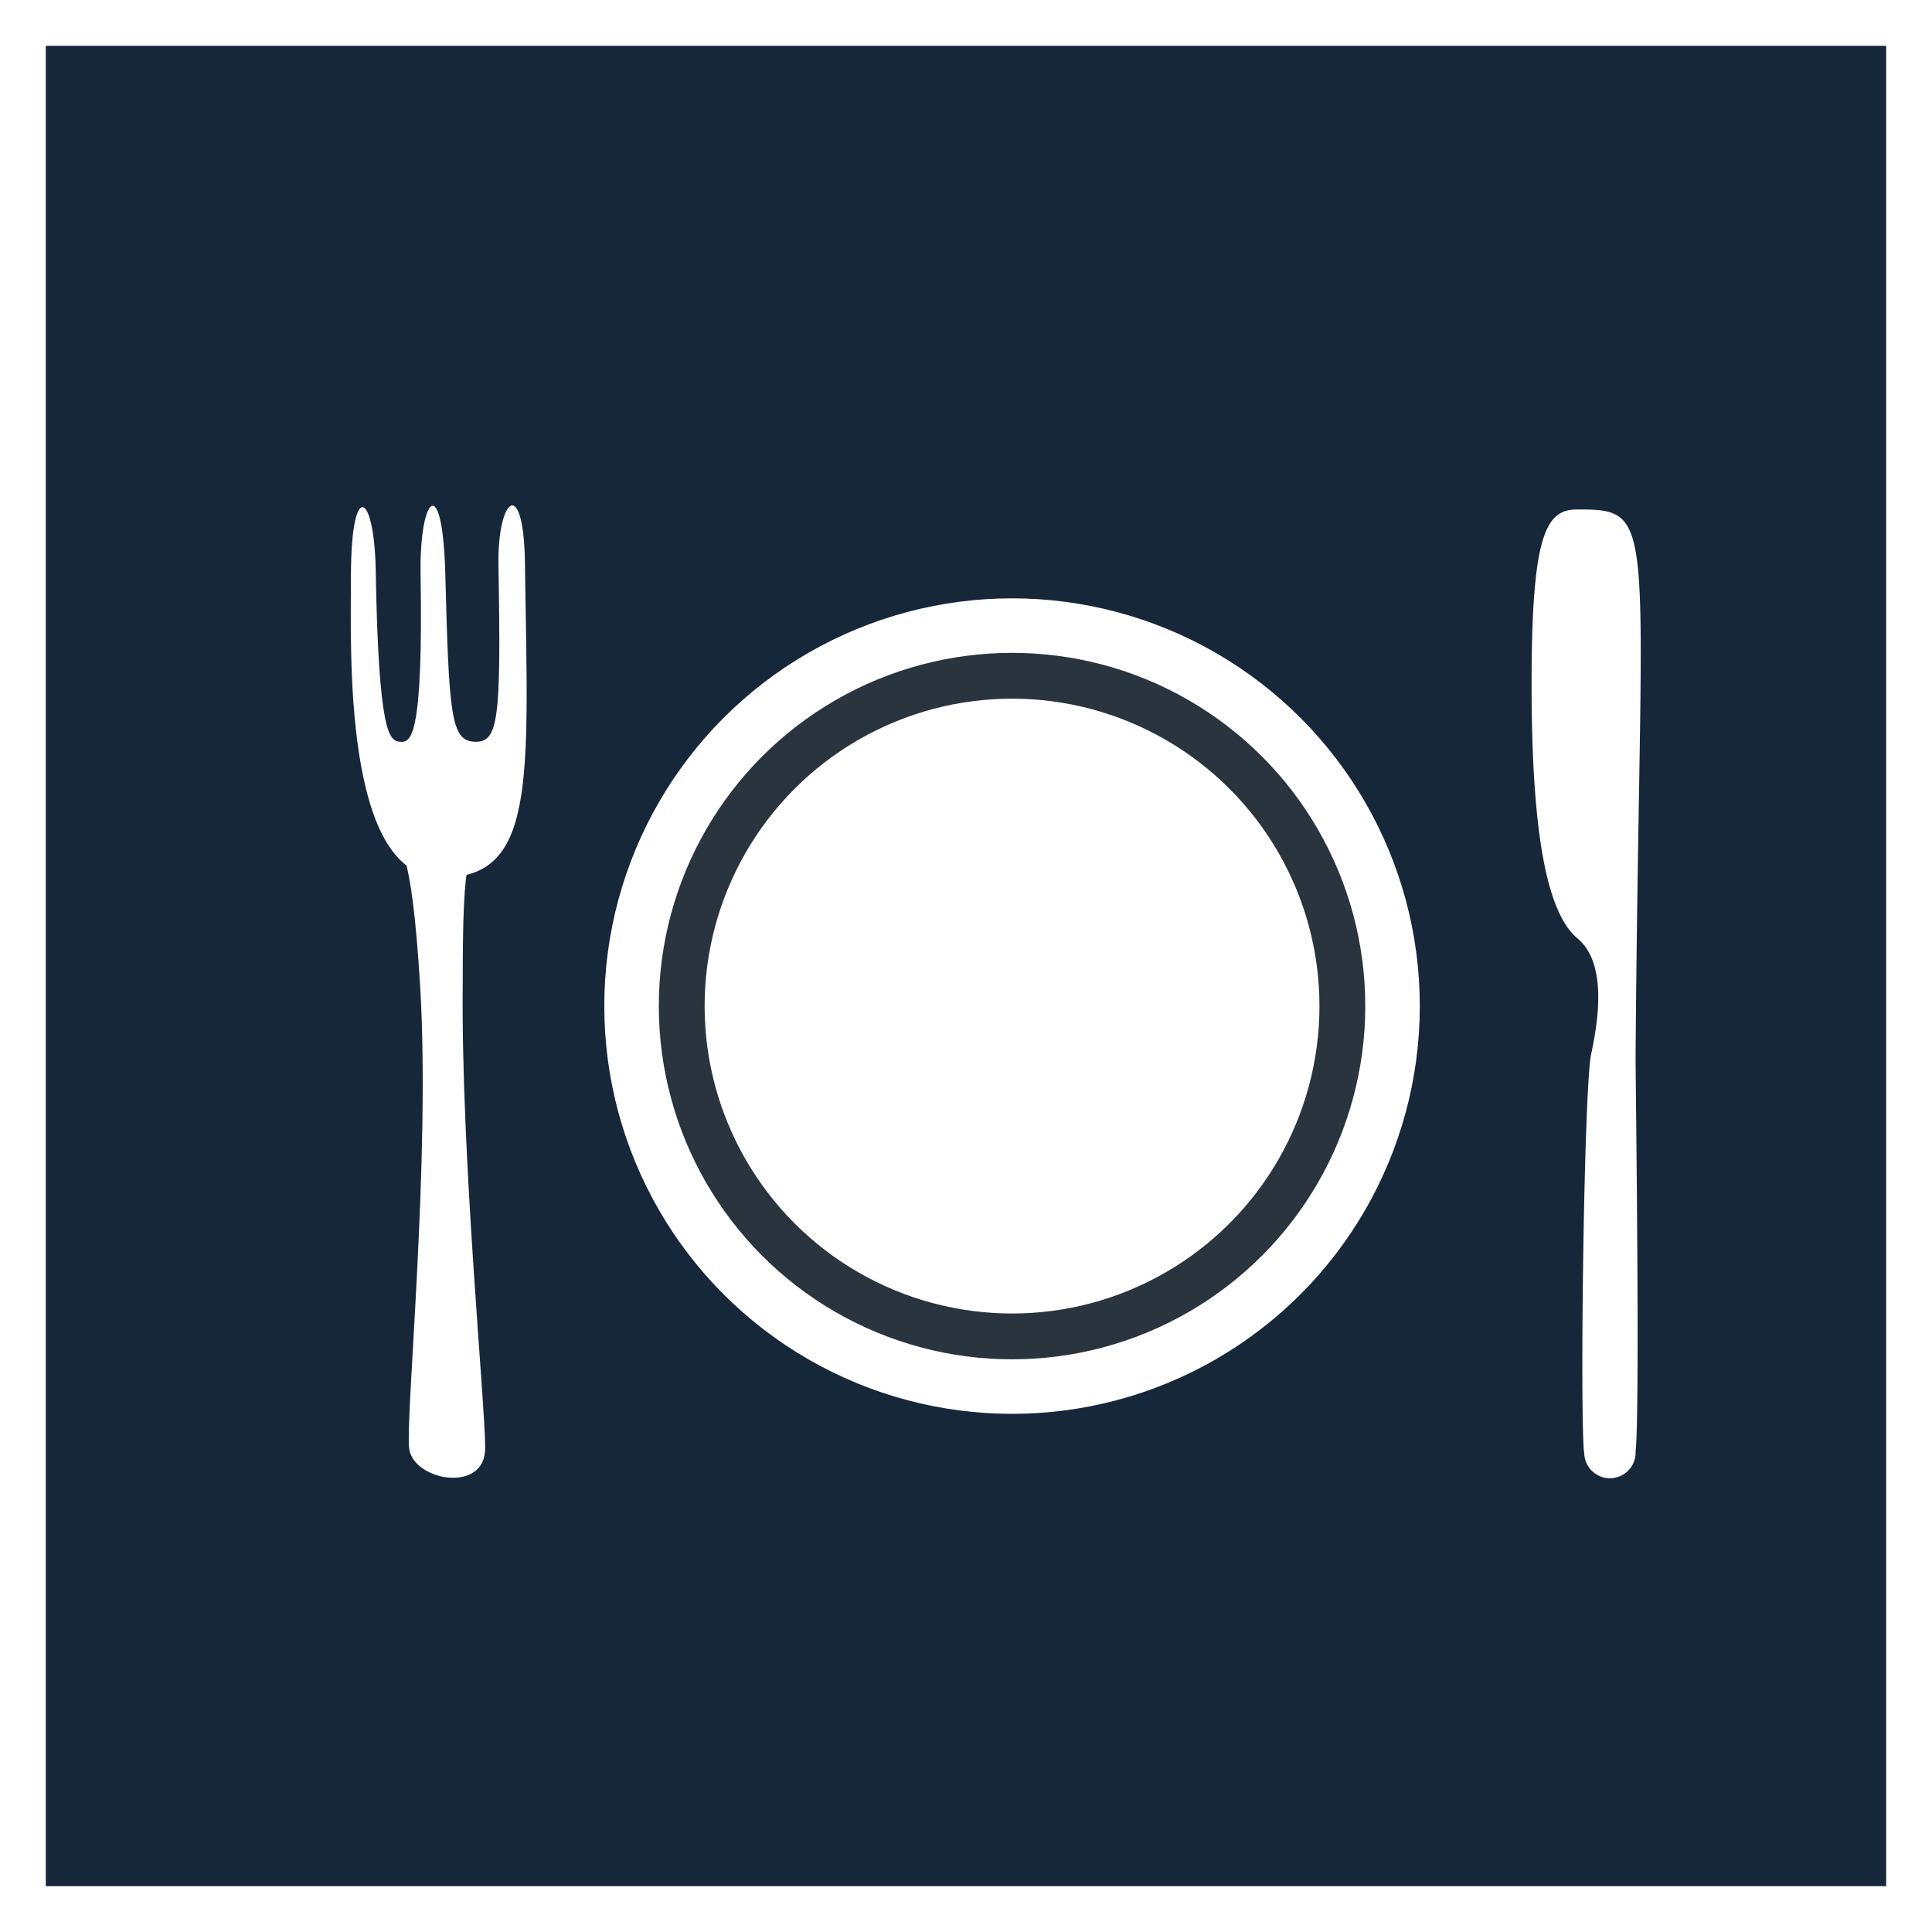 <svg xmlns="http://www.w3.org/2000/svg" viewBox="0 0 42.17 42.17"><rect x="0" y="0" width="42.17" height="42.17" fill="#808080" stroke="none"/><defs><style>.cls-1{fill:#17273a;stroke:#fff;}.cls-1,.cls-3{stroke-miterlimit:10;}.cls-2{fill:#fff;}.cls-3{fill:none;stroke:#29343f;}</style></defs><title>Asset 9</title><g id="Layer_2" data-name="Layer 2"><g id="Layer_4" data-name="Layer 4"><g id="End_Uses_copy" data-name="End Uses copy"><g id="Green"><g id="Current_copy" data-name="Current copy"><g id="Kitchen"><rect class="cls-1" x="0.5" y="0.5" width="41.17" height="41.17"/><path class="cls-2" d="M7.66,12.59c0,1.55-.18,6.5,1.93,6.56s1.94-2.07,1.87-6.7c0-2.11-.61-1.63-.58-.09.06,3.36,0,3.85-.52,3.83s-.56-.59-.64-3.65c-.06-2.29-.57-1.69-.54,0,.06,3.61-.22,3.67-.45,3.65s-.47-.15-.53-3.79C8.16,10.72,7.66,10.47,7.66,12.59Z"/><path class="cls-2" d="M8.41,18c.31.37.57.43.76,3.51.23,3.79-.32,9.39-.24,10.1s1.66,1,1.66,0-.53-6.37-.49-10.13c0-3,.12-2.85.65-3.47"/><path class="cls-2" d="M34.43,11.12c-.68,0-1,.51-1,3.82s.35,5,1,5.54.46,1.78.3,2.53-.25,8.07-.15,8.72a.56.56,0,1,0,1.12-.05c.1-.86,0-8.08,0-8.61C35.79,11.28,36.23,11.12,34.43,11.12Z"/><circle class="cls-2" cx="22.09" cy="21.96" r="8.9"/><circle class="cls-3" cx="22.09" cy="21.96" r="7.21"/></g></g></g></g></g></g></svg>